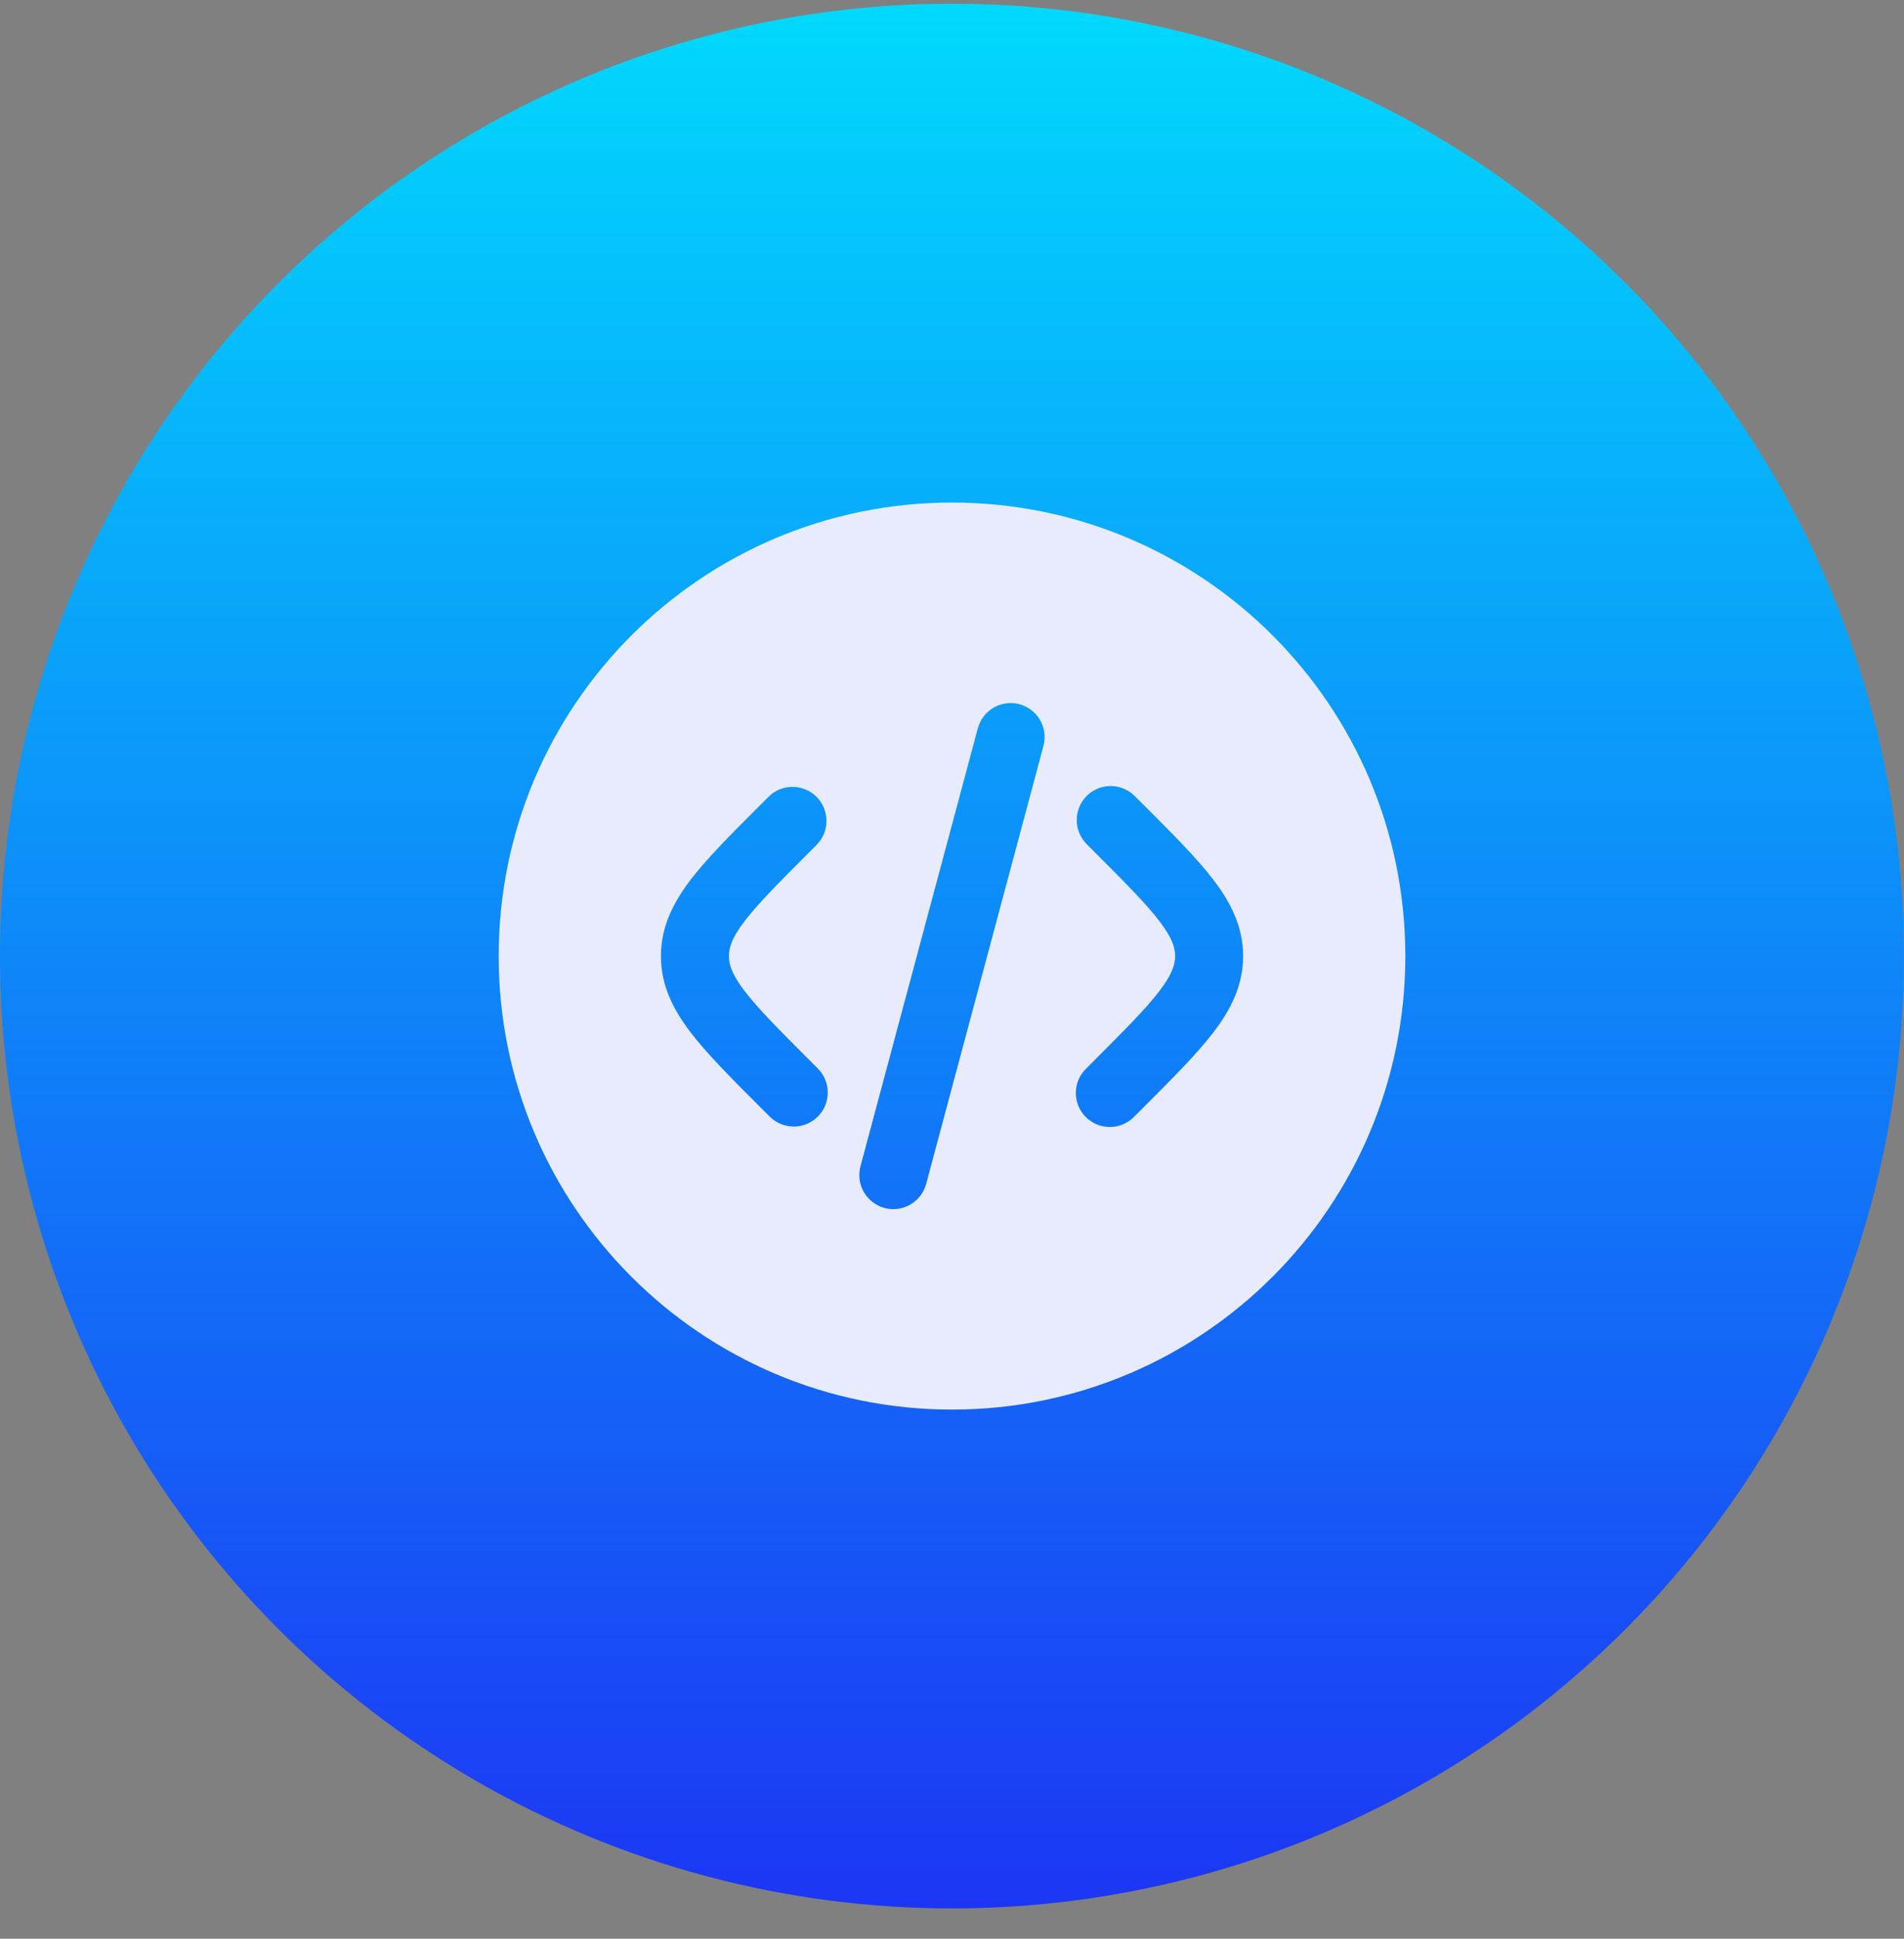 <svg width="56" height="57" viewBox="0 0 56 57" fill="none" xmlns="http://www.w3.org/2000/svg">
<rect x="0" y="0" width="56" height="57" fill="#808080" stroke="none"/>
<circle cx="28" cy="28.109" r="28" fill="url(#paint0_linear_19_482)"/>
<path fill-rule="evenodd" clip-rule="evenodd" d="M41.333 28.11C41.333 35.474 35.364 41.443 28 41.443C20.636 41.443 14.667 35.474 14.667 28.11C14.667 20.745 20.636 14.776 28 14.776C35.364 14.776 41.333 20.745 41.333 28.11ZM29.984 20.704C30.24 20.773 30.458 20.94 30.591 21.17C30.723 21.399 30.759 21.672 30.691 21.928L27.24 34.808C27.206 34.935 27.147 35.054 27.067 35.158C26.987 35.262 26.887 35.35 26.774 35.415C26.544 35.548 26.271 35.584 26.015 35.515C25.759 35.446 25.54 35.278 25.407 35.048C25.275 34.819 25.239 34.546 25.308 34.289L28.76 21.411C28.829 21.155 28.996 20.937 29.226 20.804C29.455 20.672 29.728 20.636 29.984 20.704ZM31.96 23.403C32.148 23.215 32.402 23.11 32.667 23.11C32.932 23.11 33.186 23.215 33.373 23.403L33.652 23.68C34.499 24.527 35.205 25.233 35.691 25.869C36.203 26.541 36.563 27.251 36.563 28.11C36.563 28.968 36.203 29.677 35.691 30.349C35.205 30.985 34.499 31.692 33.651 32.539L33.373 32.816C33.282 32.914 33.171 32.993 33.049 33.048C32.926 33.102 32.794 33.132 32.659 33.134C32.525 33.137 32.392 33.112 32.267 33.062C32.143 33.011 32.03 32.937 31.935 32.842C31.84 32.746 31.765 32.633 31.715 32.509C31.664 32.384 31.64 32.251 31.642 32.117C31.644 31.983 31.674 31.85 31.728 31.727C31.783 31.605 31.862 31.494 31.96 31.403L32.188 31.174C33.097 30.264 33.707 29.654 34.1 29.136C34.477 28.643 34.563 28.355 34.563 28.11C34.563 27.864 34.477 27.576 34.1 27.083C33.707 26.567 33.097 25.955 32.188 25.046L31.96 24.816C31.773 24.629 31.668 24.375 31.668 24.11C31.668 23.845 31.773 23.59 31.96 23.403ZM22.627 23.403C22.816 23.226 23.067 23.13 23.326 23.135C23.585 23.139 23.832 23.244 24.015 23.427C24.199 23.61 24.304 23.858 24.308 24.117C24.313 24.376 24.217 24.627 24.04 24.816L23.812 25.046C22.903 25.955 22.295 26.566 21.9 27.083C21.523 27.576 21.439 27.864 21.439 28.11C21.439 28.355 21.523 28.643 21.9 29.136C22.295 29.652 22.903 30.264 23.812 31.174L24.041 31.403C24.137 31.495 24.213 31.605 24.265 31.727C24.318 31.849 24.345 31.981 24.346 32.114C24.347 32.246 24.322 32.378 24.272 32.501C24.221 32.624 24.147 32.735 24.053 32.829C23.959 32.923 23.847 32.997 23.724 33.047C23.602 33.098 23.47 33.123 23.337 33.122C23.204 33.12 23.073 33.093 22.951 33.04C22.829 32.988 22.719 32.912 22.627 32.816L22.349 32.539C21.501 31.692 20.795 30.985 20.309 30.349C19.797 29.677 19.439 28.968 19.439 28.11C19.439 27.251 19.799 26.541 20.309 25.869C20.795 25.233 21.501 24.527 22.349 23.68L22.627 23.403Z" fill="#E8EBFE"/>
<defs>
<linearGradient id="paint0_linear_19_482" x1="28" y1="0.109" x2="28" y2="56.109" gradientUnits="userSpaceOnUse">
<stop stop-color="#00D9FD"/>
<stop offset="1" stop-color="#1C36F5"/>
</linearGradient>
</defs>
</svg>
